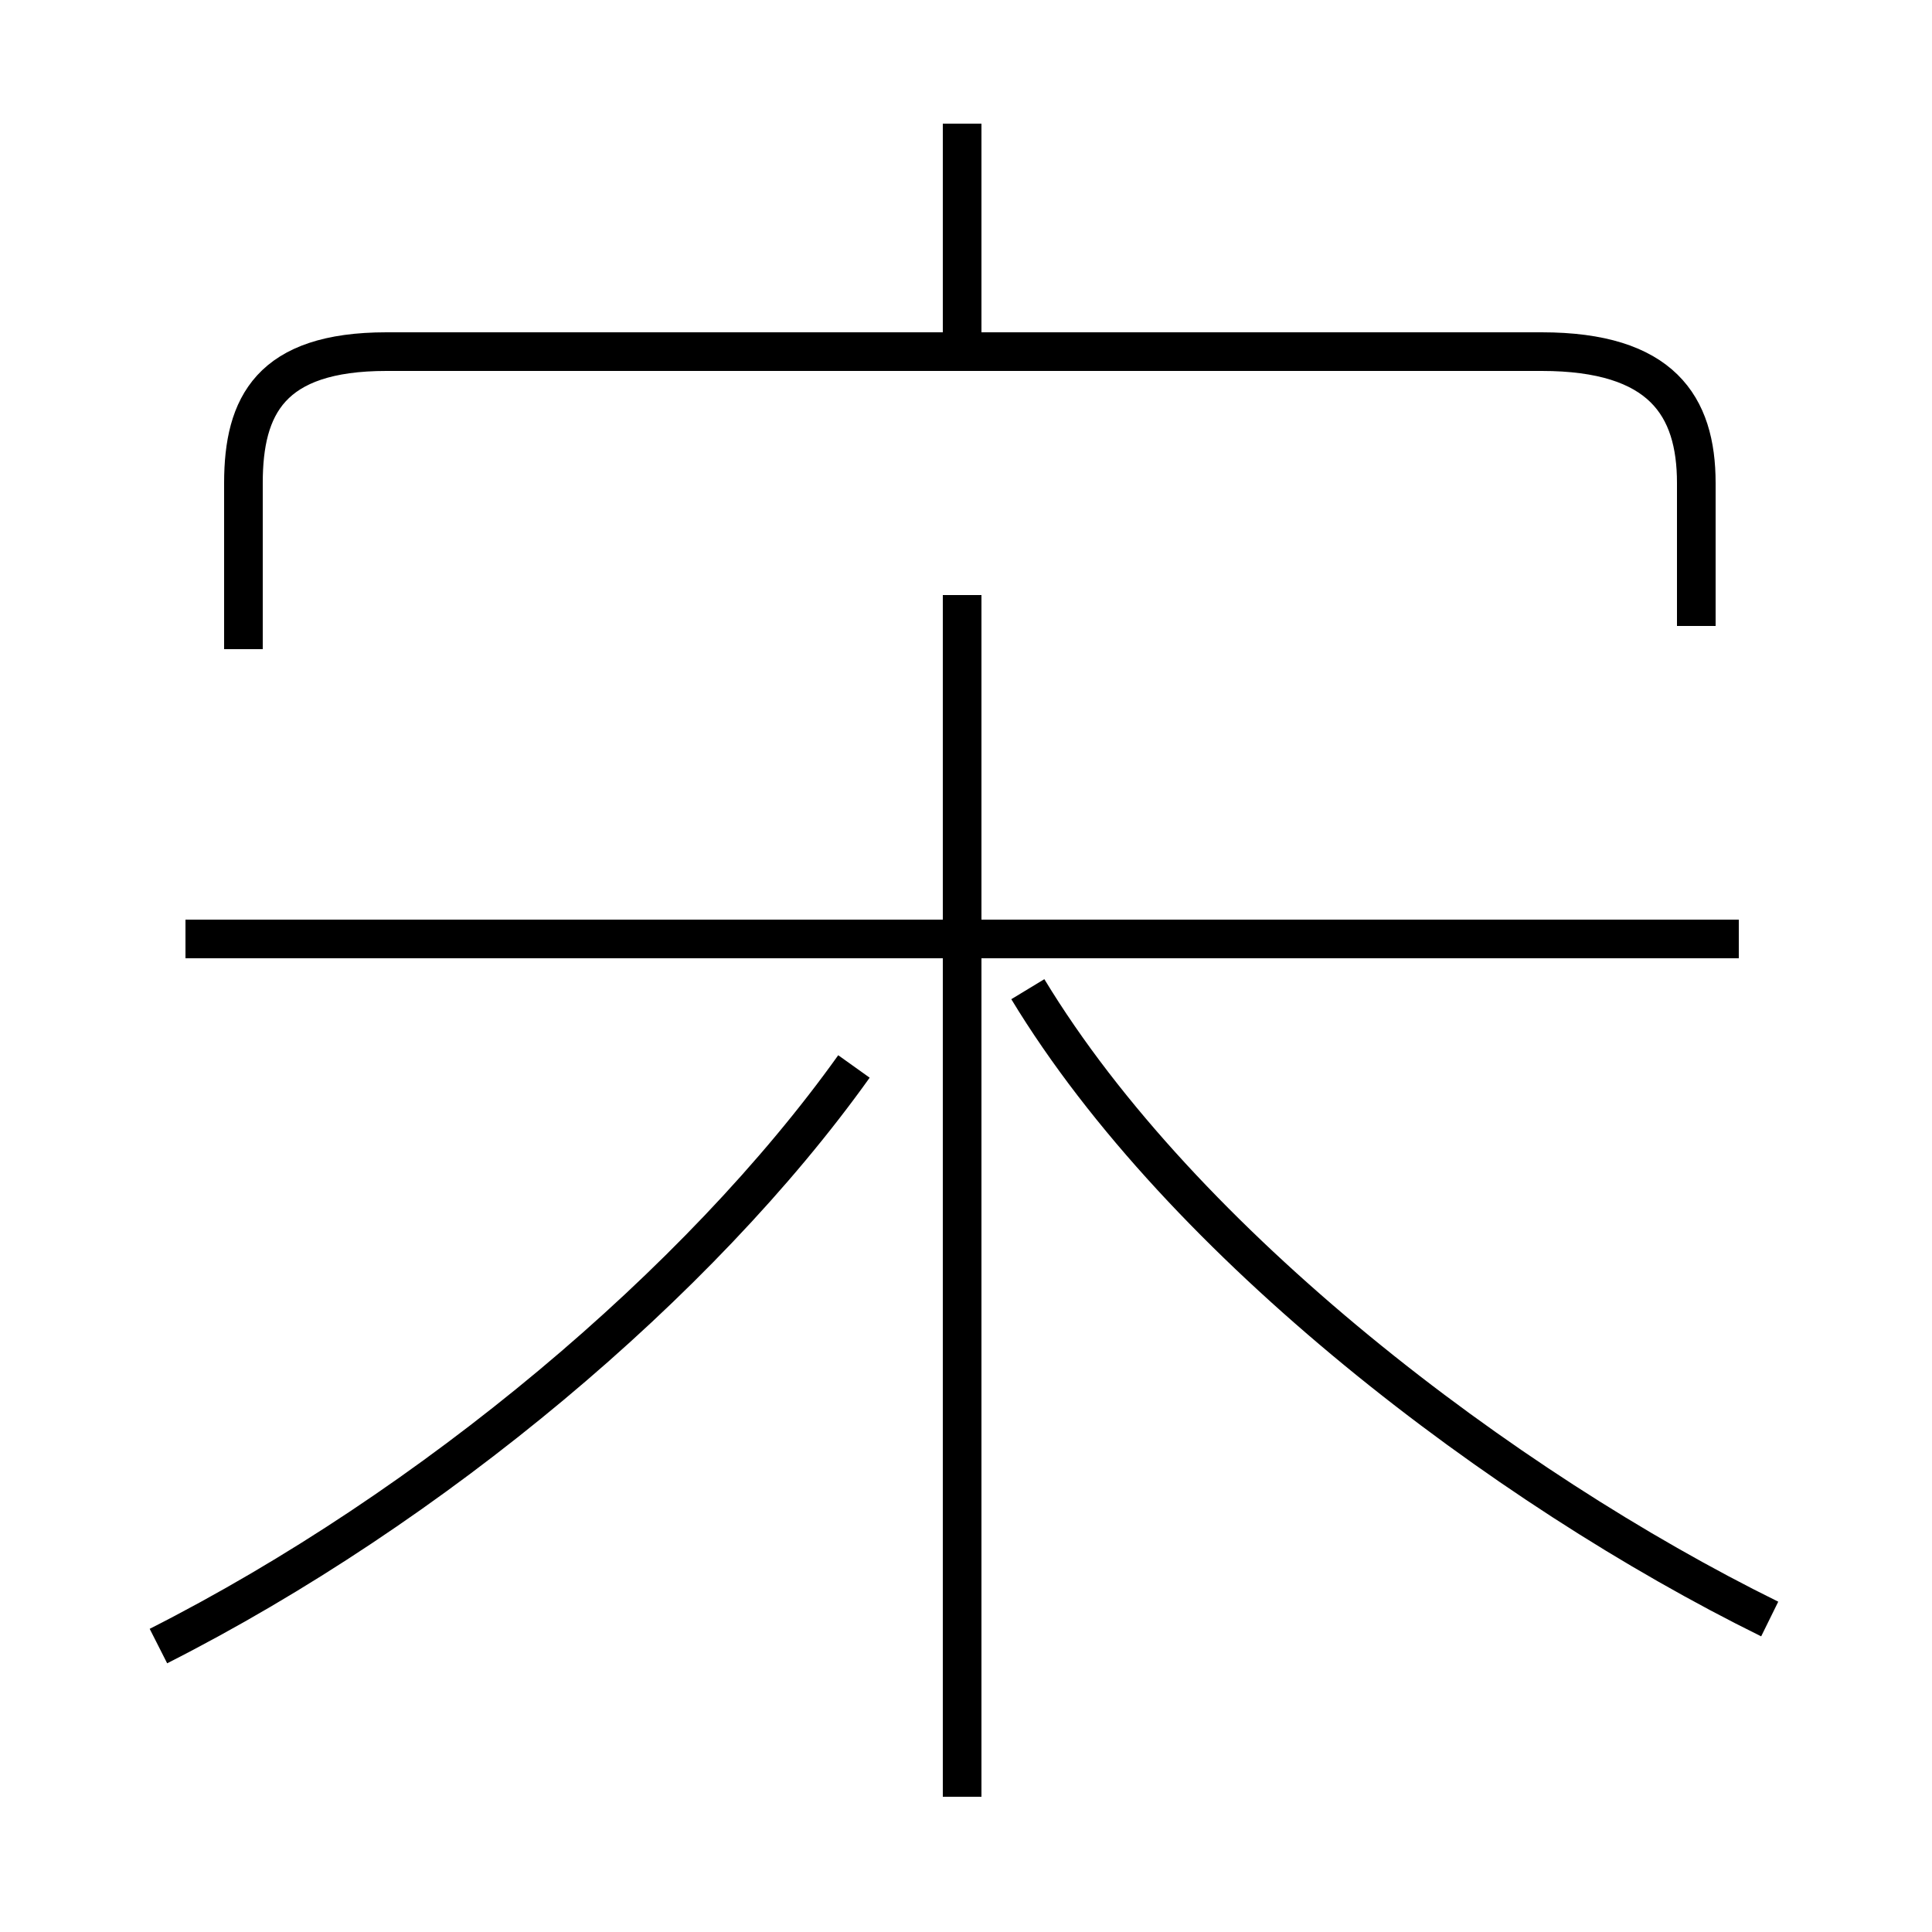 <?xml version='1.0' encoding='utf8'?>
<svg viewBox="0.0 -44.0 50.0 50.0" version="1.1" xmlns="http://www.w3.org/2000/svg">
<rect x="0.0" y="-44.0" width="50.0" height="50.0" fill="#808080" stroke="none"/>
<rect x="-1000" y="-1000" width="2000" height="2000" stroke="white" fill="white"/>
<g style="fill:none; stroke:#000000;  stroke-width:1">
<path d="M 4.1 1.4 C 11.2 5.0 18.1 10.8 22.1 16.4 M 24.9 -2.5 L 24.9 28.6 M 45.0 19.7 L 4.8 19.7 M 45.8 2.1 C 38.9 5.5 30.6 11.8 26.6 18.4 M 24.9 34.9 L 24.9 40.8 M 43.9 27.8 L 43.9 31.5 C 43.9 33.5 43.0 34.9 39.9 34.9 L 10.0 34.9 C 7.0 34.9 6.3 33.5 6.3 31.5 L 6.3 27.2" transform="scale(1, -1)" />
</g>
</svg>